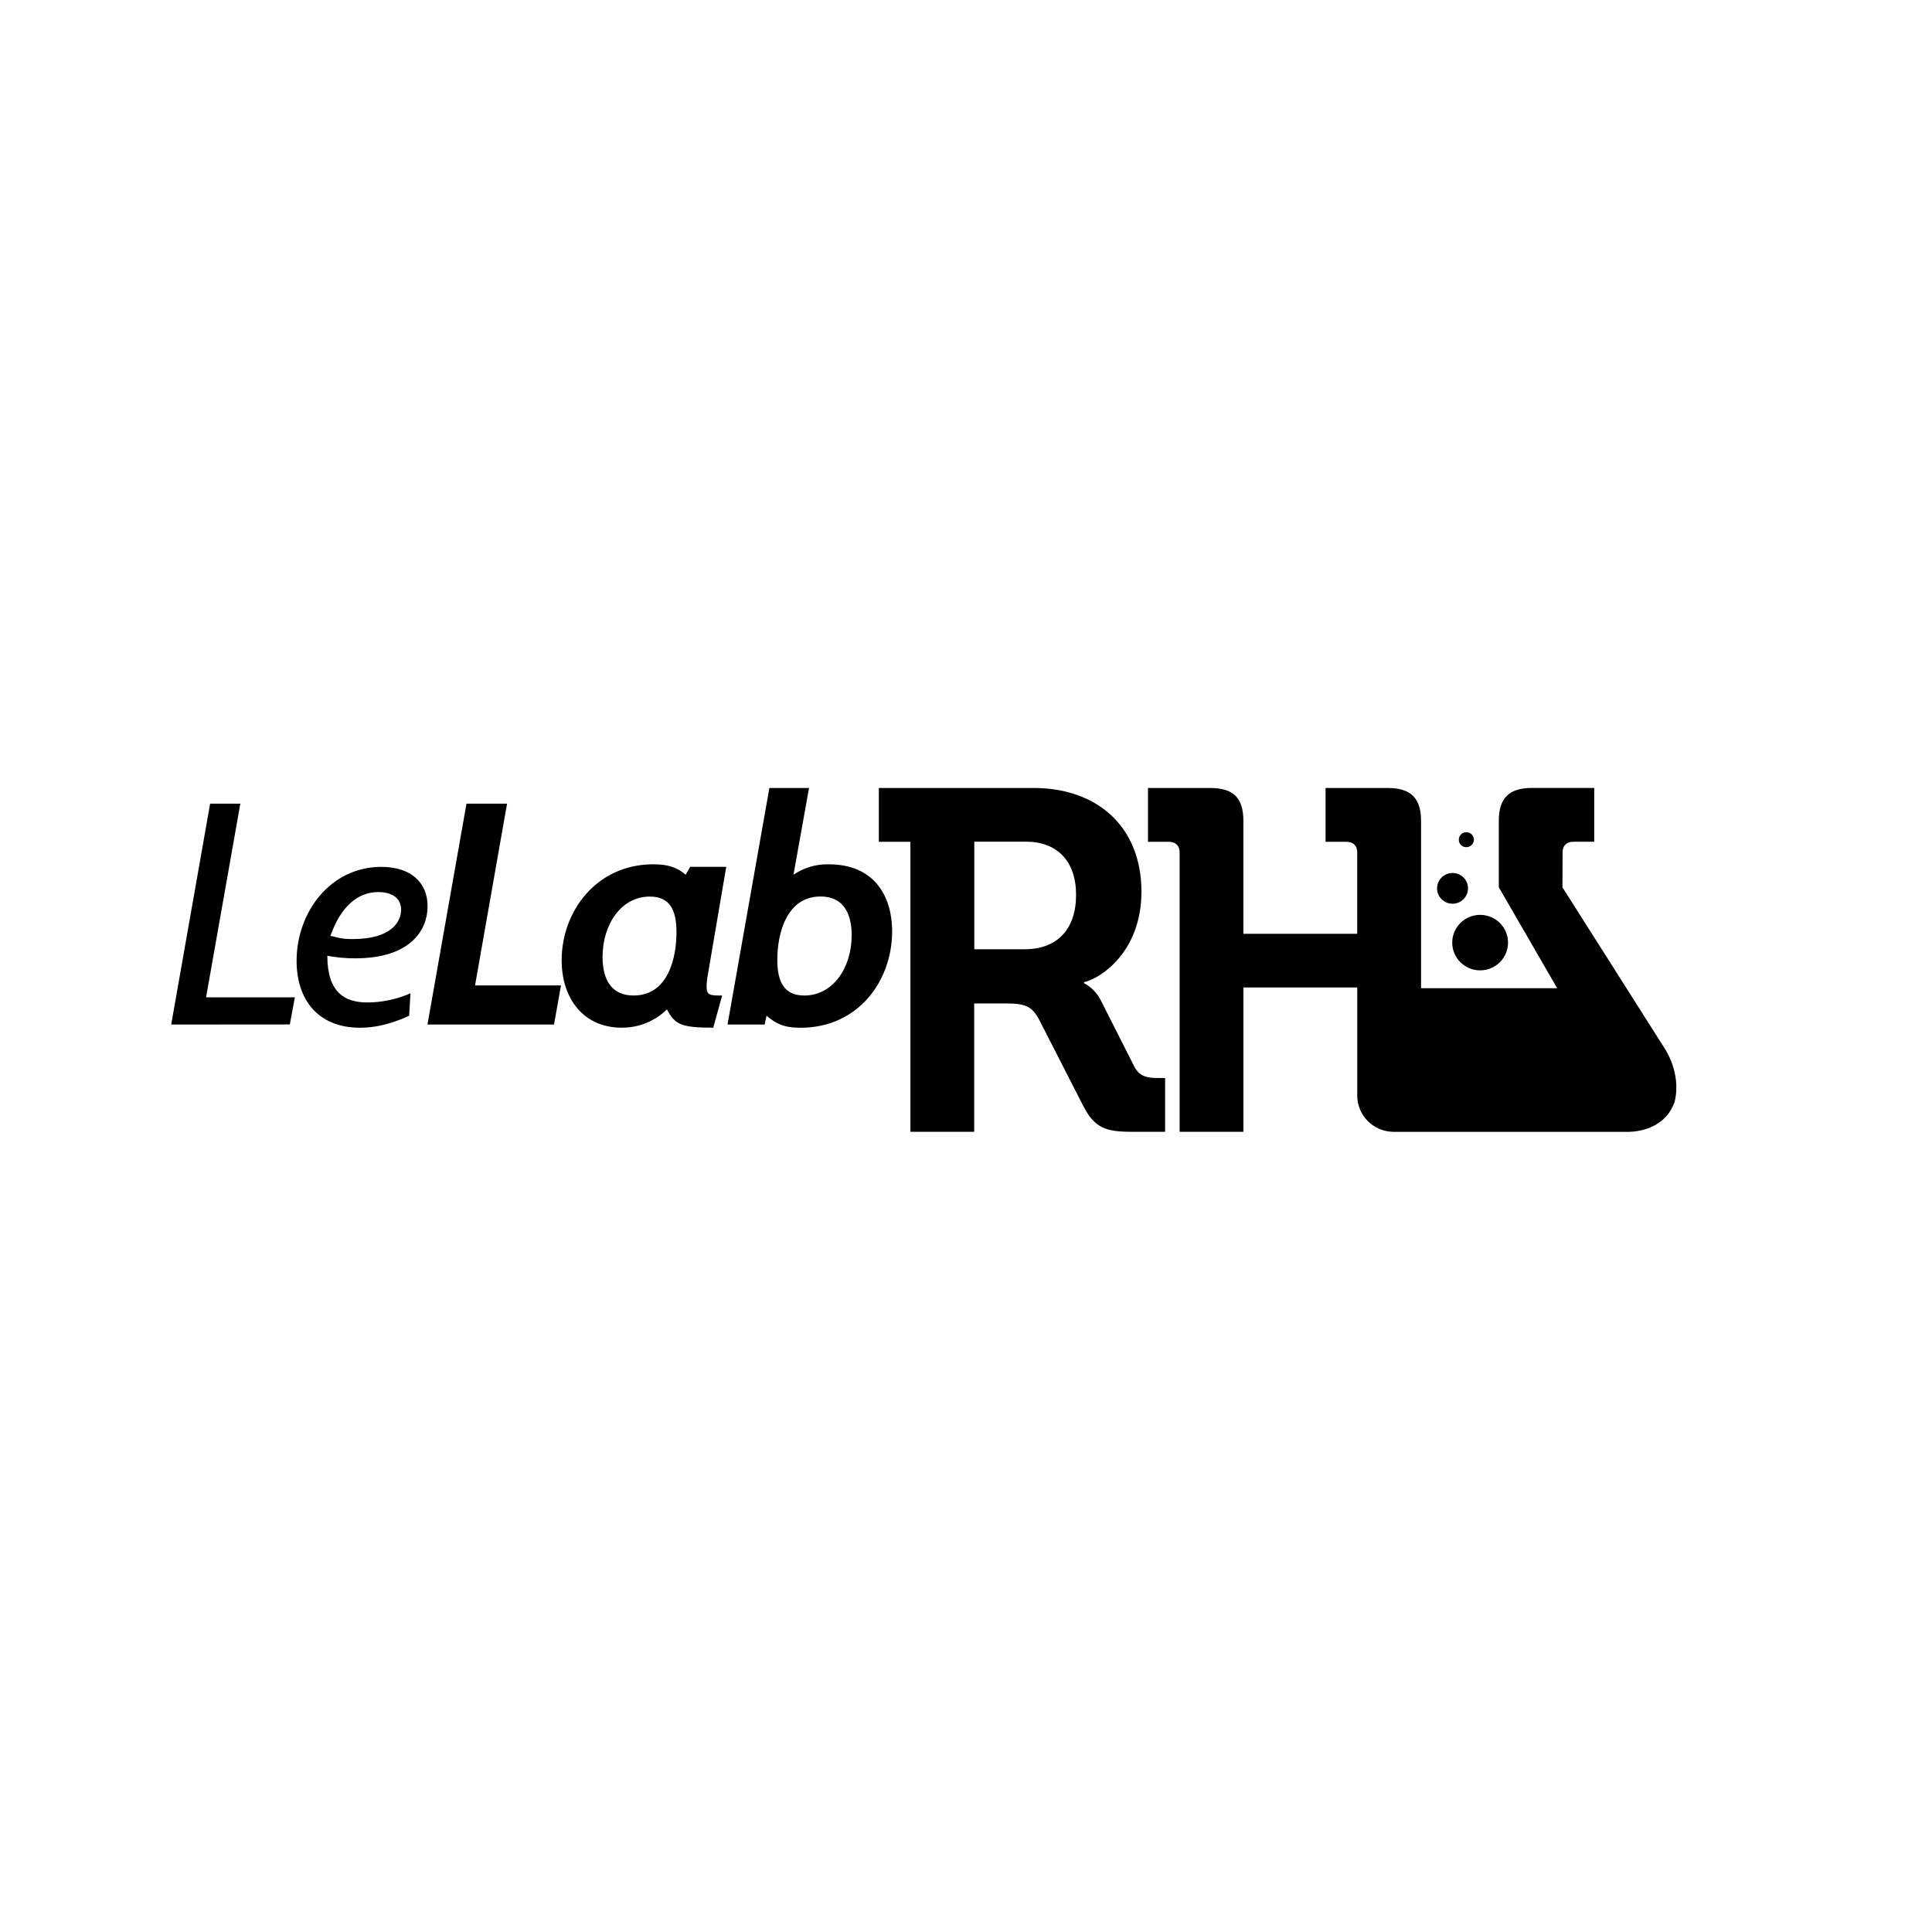 <svg xmlns="http://www.w3.org/2000/svg" width="500" height="500" viewBox="0 0 500 500"><g fill="none" fill-rule="evenodd"><path fill="#000" fill-rule="nonzero" d="M407.582,255.747 L364.624,255.747 C364.624,255.747 365.097,279.048 365.645,279.048 L418.258,279.048 L407.582,255.747 Z"/><path fill="#000" fill-rule="nonzero" d="M404.356 229.626 404.397 220.6C404.397 218.86 405.406 217.844 407.168 217.844L412.587 217.844 412.587 203.923 396.458 203.923C390.531 203.923 387.888 206.55 387.888 212.438L387.888 229.614 412.797 272.696C412.797 272.696 414.145 275.22 413.667 275.91 413.188 276.6 410.307 276.49 410.307 276.49L367.768 276.49 367.768 255.561 367.768 212.45C367.768 206.562 365.126 203.934 359.199 203.934L343.058 203.934 343.058 217.856 348.477 217.856C350.227 217.856 351.248 218.86 351.248 220.611L351.248 241.668 321.788 241.668 321.788 212.45C321.788 206.562 319.268 203.934 313.219 203.934L297.095 203.934 297.095 217.856 302.514 217.856C304.265 217.856 305.285 218.86 305.285 220.611L305.285 292.906 321.794 292.906 321.794 255.561 351.254 255.561 351.254 283.526C351.254 288.713 355.482 292.918 360.698 292.918L421.116 292.918C421.116 292.918 430.45 293.376 433.367 285.249 435.292 277.604 430.695 271.142 430.695 271.142L404.356 229.626ZM293.607 276.119 284.915 258.949C283.967 257.022 282.432 255.443 280.528 254.436L280.528 254.18C284.308 253.432 295.403 246.79 295.403 230.745 295.403 213.952 283.935 203.928 267.548 203.928L227.443 203.928 227.443 217.85 235.61 217.85 235.61 292.906 252.119 292.906 252.119 259.697 260.461 259.697C265.127 259.697 267.017 260.323 268.902 263.833L280.37 286.264C283.287 291.903 286.169 292.906 292.848 292.906L301.529 292.906 301.529 278.984 299.895 278.984C297.136 278.996 294.995 278.747 293.607 276.119ZM265.25 245.665 252.148 245.665 252.148 217.821 265.507 217.821C273.574 217.821 278.486 222.833 278.486 231.604 278.486 240.52 273.568 245.659 265.25 245.659L265.25 245.665Z"/><polygon fill="#000" fill-rule="nonzero" points="44.307 265.15 54.381 207.989 62.198 207.989 53.331 258.107 76.315 258.107 75.003 265.126"/><path fill="#000" fill-rule="nonzero" d="M91.914,248.014 C89.499,248.025 87.088,247.804 84.716,247.353 C84.716,256.982 89.312,259.436 95.14,259.436 C98.958,259.404 102.729,258.598 106.224,257.069 L105.897,262.87 C102.858,264.256 98.424,265.973 93.174,265.973 C82.009,265.973 76.759,258.38 76.759,248.67 C76.759,236.018 85.544,224.347 98.675,224.347 C106.475,224.347 110.657,228.512 110.657,234.551 C110.657,240.589 106.364,248.014 91.914,248.014 Z M85.497,242.213 C87.247,242.457 87.632,243.031 91.243,243.031 C101.096,243.031 103.803,238.704 103.803,235.438 C103.803,232.172 101.096,230.867 97.894,230.867 C92.818,230.867 88.303,234.295 85.509,242.213 L85.497,242.213 Z"/><polygon fill="#000" fill-rule="nonzero" points="110.628 265.15 120.726 207.989 131.226 207.989 122.943 255.027 145.186 255.027 143.378 265.15"/><path fill="#000" fill-rule="nonzero" d="M183.191 252.249C182.996 253.272 182.887 254.31 182.865 255.352 182.865 257.638 183.851 257.638 186.89 257.638L184.592 265.962C176.22 265.962 174.675 265.144 172.609 261.228 169.488 264.299 165.263 266.003 160.872 265.962 151.101 265.962 145.355 258.531 145.355 248.496 145.355 236.007 154.222 223.68 169.08 223.68 173.269 223.68 175.398 224.66 177.451 226.372L178.618 224.33 187.952 224.33 183.191 252.249ZM155.943 247.678C155.943 253.635 158.323 257.638 163.987 257.638 173.099 257.638 175.071 247.515 175.071 241.314 175.071 235.601 173.432 232.033 168.176 232.033 160.867 232.01 155.943 239.11 155.943 247.678ZM198.376 262.864 197.886 265.15 188.284 265.15 199.117 203.928 209.378 203.928 205.353 226.377C208.053 224.534 211.273 223.591 214.547 223.686 225.712 223.686 230.881 231.279 230.881 241.088 230.881 253.658 222.259 265.985 207.156 265.985 202.646 265.962 200.756 264.836 198.376 262.864ZM201.165 248.362C201.165 254.076 202.915 257.643 208.165 257.643 215.55 257.643 220.415 250.462 220.415 242.051 220.415 236.094 218.035 232.01 212.371 232.01 203.632 232.01 201.17 241.477 201.17 248.333L201.165 248.362Z"/><ellipse cx="383.058" cy="243.948" fill="#000" fill-rule="nonzero" rx="7.222" ry="7.181"/><ellipse cx="375.918" cy="229.904" fill="#000" fill-rule="nonzero" rx="4.002" ry="3.979"/><ellipse cx="379.488" cy="217.311" fill="#000" fill-rule="nonzero" rx="1.954" ry="1.943"/></g></svg>